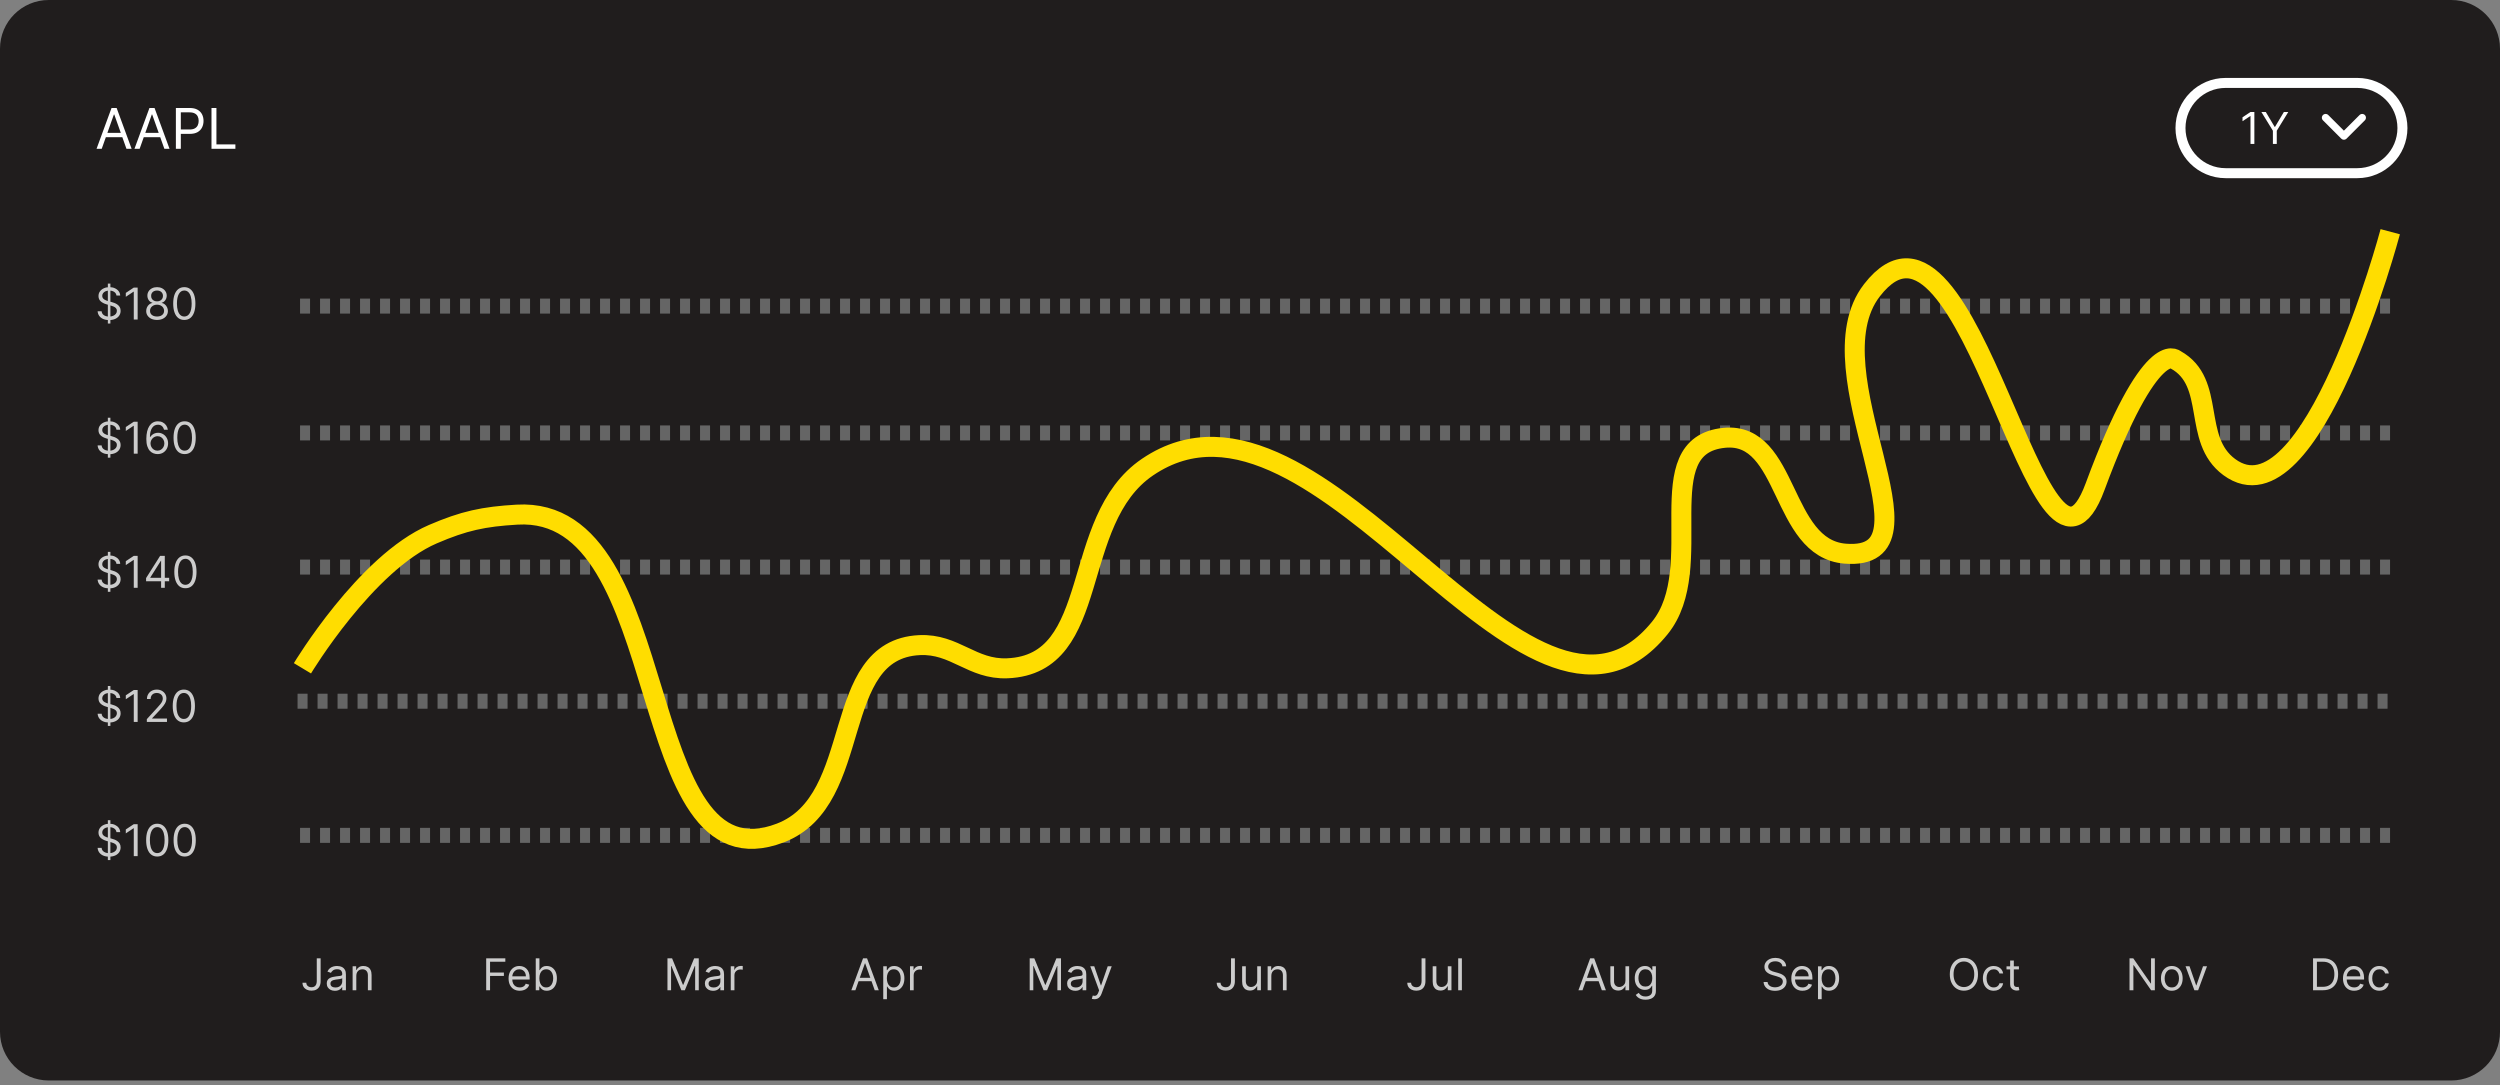 <svg width="500" height="217" viewBox="0 0 500 217" fill="none" xmlns="http://www.w3.org/2000/svg">
<rect x="0" y="0" width="500" height="217" fill="#808080" stroke="none"/>
<g clip-path="url(#clip0_2_653)">
<path d="M490.244 0H9.756C4.368 0 0 4.368 0 9.756V206.341C0 211.73 4.368 216.098 9.756 216.098H490.244C495.632 216.098 500 211.73 500 206.341V9.756C500 4.368 495.632 0 490.244 0Z" fill="#201D1D"/>
<path d="M20.347 29.756H19.311L22.307 21.596H23.327L26.323 29.756H25.288L22.849 22.887H22.785L20.347 29.756ZM20.73 26.569H24.905V27.445H20.73V26.569ZM27.929 29.756H26.893L29.889 21.596H30.909L33.905 29.756H32.87L30.431 22.887H30.367L27.929 29.756ZM28.312 26.569H32.487V27.445H28.312V26.569ZM35.176 29.756V21.596H37.933C38.574 21.596 39.097 21.712 39.503 21.943C39.912 22.172 40.215 22.481 40.412 22.871C40.608 23.262 40.706 23.698 40.706 24.178C40.706 24.659 40.608 25.096 40.412 25.489C40.218 25.882 39.918 26.196 39.511 26.429C39.105 26.66 38.584 26.776 37.949 26.776H35.973V25.899H37.917C38.356 25.899 38.708 25.824 38.973 25.672C39.239 25.521 39.431 25.316 39.551 25.059C39.673 24.798 39.734 24.505 39.734 24.178C39.734 23.852 39.673 23.559 39.551 23.302C39.431 23.044 39.238 22.842 38.969 22.696C38.701 22.547 38.345 22.473 37.902 22.473H36.164V29.756H35.176ZM42.298 29.756V21.596H43.286V28.88H47.079V29.756H42.298Z" fill="white"/>
<path d="M471.464 16.585H445.122C440.138 16.585 436.098 20.626 436.098 25.61C436.098 30.594 440.138 34.634 445.122 34.634H471.464C476.448 34.634 480.488 30.594 480.488 25.61C480.488 20.626 476.448 16.585 471.464 16.585Z" stroke="white" stroke-width="2"/>
<path d="M450.872 22.395V28.781H450.099V23.206H450.062L448.502 24.241V23.455L450.099 22.395H450.872ZM452.272 22.395H453.158L454.929 25.376H455.004L456.775 22.395H457.66L455.353 26.149V28.781H454.58V26.149L452.272 22.395Z" fill="white"/>
<path d="M472.439 23.537L468.781 27.195L465.122 23.537" stroke="white" stroke-width="1.5" stroke-linecap="round" stroke-linejoin="round"/>
<path d="M21.569 64.701V56.718H22.08V64.701H21.569ZM23.29 59.113C23.252 58.797 23.101 58.552 22.835 58.377C22.569 58.202 22.242 58.115 21.855 58.115C21.573 58.115 21.325 58.161 21.113 58.253C20.904 58.344 20.739 58.47 20.621 58.63C20.504 58.79 20.446 58.972 20.446 59.176C20.446 59.346 20.487 59.493 20.568 59.615C20.651 59.736 20.757 59.837 20.886 59.917C21.015 59.997 21.15 60.062 21.291 60.114C21.433 60.164 21.562 60.204 21.681 60.236L22.329 60.41C22.496 60.454 22.681 60.514 22.884 60.591C23.09 60.668 23.287 60.773 23.474 60.906C23.663 61.037 23.819 61.205 23.942 61.411C24.064 61.617 24.125 61.869 24.125 62.169C24.125 62.514 24.035 62.826 23.854 63.104C23.675 63.383 23.413 63.604 23.069 63.768C22.726 63.933 22.309 64.015 21.818 64.015C21.361 64.015 20.965 63.941 20.63 63.793C20.297 63.646 20.036 63.44 19.844 63.176C19.655 62.912 19.548 62.605 19.523 62.256H20.321C20.342 62.497 20.423 62.697 20.565 62.855C20.708 63.011 20.889 63.127 21.107 63.204C21.328 63.279 21.564 63.316 21.818 63.316C22.113 63.316 22.378 63.268 22.613 63.173C22.848 63.075 23.034 62.94 23.171 62.767C23.309 62.593 23.377 62.389 23.377 62.156C23.377 61.944 23.318 61.772 23.199 61.639C23.081 61.506 22.925 61.398 22.732 61.315C22.538 61.231 22.329 61.158 22.105 61.096L21.319 60.872C20.82 60.728 20.425 60.523 20.134 60.258C19.843 59.991 19.698 59.643 19.698 59.213C19.698 58.855 19.794 58.543 19.988 58.278C20.183 58.009 20.445 57.801 20.773 57.654C21.104 57.504 21.473 57.429 21.881 57.429C22.292 57.429 22.658 57.503 22.978 57.651C23.298 57.796 23.552 57.996 23.739 58.249C23.928 58.503 24.028 58.791 24.038 59.113H23.29ZM27.53 57.517V63.902H26.756V58.327H26.719L25.16 59.362V58.577L26.756 57.517H27.53ZM31.412 63.99C30.983 63.99 30.605 63.914 30.277 63.762C29.95 63.608 29.696 63.397 29.513 63.129C29.33 62.859 29.239 62.551 29.241 62.206C29.239 61.936 29.292 61.686 29.401 61.458C29.509 61.227 29.656 61.035 29.843 60.881C30.032 60.725 30.243 60.626 30.476 60.585V60.547C30.171 60.468 29.927 60.297 29.747 60.033C29.566 59.767 29.476 59.464 29.478 59.125C29.476 58.801 29.558 58.511 29.725 58.256C29.891 58 30.12 57.798 30.411 57.651C30.704 57.503 31.038 57.429 31.412 57.429C31.782 57.429 32.112 57.503 32.403 57.651C32.694 57.798 32.923 58 33.089 58.256C33.258 58.511 33.343 58.801 33.345 59.125C33.343 59.464 33.25 59.767 33.067 60.033C32.886 60.297 32.646 60.468 32.347 60.547V60.585C32.578 60.626 32.786 60.725 32.971 60.881C33.156 61.035 33.303 61.227 33.413 61.458C33.524 61.686 33.58 61.936 33.582 62.206C33.58 62.551 33.486 62.859 33.301 63.129C33.118 63.397 32.864 63.608 32.537 63.762C32.213 63.914 31.838 63.99 31.412 63.99ZM31.412 63.304C31.701 63.304 31.95 63.257 32.16 63.163C32.37 63.07 32.532 62.938 32.646 62.767C32.761 62.597 32.819 62.398 32.821 62.169C32.819 61.928 32.757 61.715 32.634 61.53C32.511 61.344 32.344 61.199 32.132 61.093C31.922 60.987 31.682 60.934 31.412 60.934C31.139 60.934 30.896 60.987 30.682 61.093C30.47 61.199 30.303 61.344 30.18 61.53C30.059 61.715 30 61.928 30.002 62.169C30 62.398 30.055 62.597 30.168 62.767C30.282 62.938 30.445 63.07 30.657 63.163C30.869 63.257 31.121 63.304 31.412 63.304ZM31.412 60.273C31.64 60.273 31.843 60.227 32.02 60.136C32.198 60.044 32.339 59.917 32.441 59.752C32.542 59.588 32.594 59.396 32.596 59.176C32.594 58.959 32.544 58.771 32.444 58.611C32.344 58.449 32.206 58.324 32.029 58.237C31.852 58.147 31.646 58.103 31.412 58.103C31.173 58.103 30.964 58.147 30.785 58.237C30.606 58.324 30.468 58.449 30.37 58.611C30.273 58.771 30.225 58.959 30.227 59.176C30.225 59.396 30.273 59.588 30.373 59.752C30.475 59.917 30.616 60.044 30.794 60.136C30.973 60.227 31.179 60.273 31.412 60.273ZM36.86 63.99C36.39 63.99 35.99 63.862 35.659 63.606C35.329 63.348 35.076 62.975 34.901 62.487C34.727 61.996 34.64 61.404 34.64 60.71C34.64 60.02 34.727 59.43 34.901 58.941C35.078 58.451 35.332 58.077 35.662 57.819C35.995 57.559 36.394 57.429 36.86 57.429C37.325 57.429 37.723 57.559 38.054 57.819C38.386 58.077 38.64 58.451 38.815 58.941C38.991 59.43 39.08 60.02 39.08 60.71C39.08 61.404 38.992 61.996 38.818 62.487C38.643 62.975 38.391 63.348 38.06 63.606C37.73 63.862 37.33 63.99 36.86 63.99ZM36.86 63.304C37.325 63.304 37.687 63.079 37.945 62.63C38.203 62.181 38.331 61.541 38.331 60.71C38.331 60.157 38.272 59.686 38.154 59.297C38.037 58.908 37.869 58.612 37.649 58.408C37.43 58.205 37.167 58.103 36.86 58.103C36.398 58.103 36.038 58.33 35.778 58.786C35.518 59.239 35.388 59.88 35.388 60.71C35.388 61.262 35.446 61.732 35.563 62.119C35.679 62.505 35.846 62.8 36.065 63.001C36.285 63.203 36.55 63.304 36.86 63.304Z" fill="#CCCCCC"/>
<path d="M21.569 91.53V83.548H22.08V91.53H21.569ZM23.29 85.942C23.252 85.626 23.101 85.381 22.835 85.206C22.569 85.032 22.242 84.944 21.855 84.944C21.573 84.944 21.325 84.99 21.113 85.082C20.904 85.173 20.739 85.299 20.621 85.459C20.504 85.619 20.446 85.801 20.446 86.005C20.446 86.175 20.487 86.322 20.568 86.444C20.651 86.565 20.757 86.666 20.886 86.747C21.015 86.826 21.15 86.891 21.291 86.944C21.433 86.993 21.562 87.034 21.681 87.065L22.329 87.24C22.496 87.283 22.681 87.344 22.884 87.421C23.09 87.497 23.287 87.603 23.474 87.735C23.663 87.866 23.819 88.035 23.942 88.24C24.064 88.446 24.125 88.699 24.125 88.998C24.125 89.343 24.035 89.655 23.854 89.934C23.675 90.212 23.413 90.433 23.069 90.598C22.726 90.762 22.309 90.844 21.818 90.844C21.361 90.844 20.965 90.77 20.63 90.623C20.297 90.475 20.036 90.269 19.844 90.005C19.655 89.741 19.548 89.435 19.523 89.085H20.321C20.342 89.326 20.423 89.526 20.565 89.684C20.708 89.84 20.889 89.957 21.107 90.033C21.328 90.108 21.564 90.145 21.818 90.145C22.113 90.145 22.378 90.098 22.613 90.002C22.848 89.904 23.034 89.769 23.171 89.597C23.309 89.422 23.377 89.219 23.377 88.985C23.377 88.774 23.318 88.601 23.199 88.468C23.081 88.335 22.925 88.227 22.732 88.144C22.538 88.061 22.329 87.988 22.105 87.925L21.319 87.701C20.82 87.558 20.425 87.353 20.134 87.087C19.843 86.82 19.698 86.472 19.698 86.042C19.698 85.684 19.794 85.373 19.988 85.107C20.183 84.839 20.445 84.631 20.773 84.483C21.104 84.334 21.473 84.259 21.881 84.259C22.292 84.259 22.658 84.332 22.978 84.48C23.298 84.625 23.552 84.825 23.739 85.079C23.928 85.332 24.028 85.62 24.038 85.942H23.29ZM27.53 84.346V90.732H26.756V85.157H26.719L25.16 86.192V85.406L26.756 84.346H27.53ZM31.486 90.819C31.225 90.815 30.963 90.765 30.701 90.669C30.439 90.574 30.2 90.413 29.983 90.186C29.767 89.958 29.594 89.649 29.463 89.26C29.332 88.869 29.266 88.379 29.266 87.788C29.266 87.223 29.319 86.722 29.425 86.285C29.531 85.847 29.685 85.478 29.887 85.179C30.088 84.877 30.332 84.648 30.616 84.493C30.903 84.337 31.227 84.259 31.586 84.259C31.944 84.259 32.262 84.33 32.54 84.474C32.821 84.615 33.05 84.813 33.226 85.066C33.403 85.32 33.517 85.612 33.569 85.942H32.809C32.738 85.656 32.601 85.418 32.397 85.228C32.193 85.039 31.923 84.944 31.586 84.944C31.091 84.944 30.702 85.16 30.417 85.59C30.134 86.02 29.992 86.624 29.99 87.401H30.04C30.156 87.225 30.294 87.074 30.454 86.949C30.616 86.823 30.795 86.725 30.991 86.657C31.186 86.588 31.393 86.554 31.611 86.554C31.977 86.554 32.312 86.645 32.615 86.828C32.919 87.009 33.162 87.259 33.345 87.58C33.528 87.898 33.619 88.263 33.619 88.674C33.619 89.069 33.531 89.43 33.354 89.759C33.178 90.085 32.929 90.345 32.609 90.539C32.291 90.73 31.917 90.823 31.486 90.819ZM31.486 90.133C31.748 90.133 31.983 90.067 32.191 89.937C32.401 89.806 32.566 89.63 32.687 89.41C32.81 89.189 32.871 88.944 32.871 88.674C32.871 88.41 32.812 88.17 32.693 87.954C32.577 87.735 32.416 87.561 32.21 87.433C32.006 87.304 31.773 87.24 31.511 87.24C31.314 87.24 31.13 87.279 30.959 87.358C30.789 87.435 30.639 87.541 30.511 87.676C30.384 87.811 30.284 87.966 30.211 88.141C30.138 88.313 30.102 88.495 30.102 88.686C30.102 88.94 30.161 89.177 30.28 89.397C30.4 89.618 30.565 89.795 30.772 89.93C30.982 90.065 31.22 90.133 31.486 90.133ZM36.928 90.819C36.459 90.819 36.058 90.691 35.728 90.436C35.397 90.178 35.145 89.804 34.97 89.316C34.795 88.825 34.708 88.233 34.708 87.539C34.708 86.849 34.795 86.26 34.97 85.771C35.147 85.281 35.4 84.906 35.731 84.648C36.063 84.388 36.463 84.259 36.928 84.259C37.394 84.259 37.792 84.388 38.123 84.648C38.455 84.906 38.709 85.281 38.883 85.771C39.06 86.26 39.148 86.849 39.148 87.539C39.148 88.233 39.061 88.825 38.886 89.316C38.712 89.804 38.459 90.178 38.129 90.436C37.798 90.691 37.398 90.819 36.928 90.819ZM36.928 90.133C37.394 90.133 37.756 89.908 38.013 89.46C38.271 89.011 38.4 88.37 38.4 87.539C38.4 86.986 38.341 86.515 38.222 86.126C38.106 85.738 37.938 85.442 37.717 85.238C37.499 85.034 37.236 84.932 36.928 84.932C36.467 84.932 36.106 85.16 35.846 85.615C35.587 86.068 35.457 86.709 35.457 87.539C35.457 88.092 35.515 88.561 35.631 88.948C35.748 89.335 35.915 89.629 36.133 89.831C36.353 90.032 36.619 90.133 36.928 90.133Z" fill="#CCCCCC"/>
<path d="M21.569 118.359V110.377H22.08V118.359H21.569ZM23.29 112.772C23.252 112.455 23.101 112.21 22.835 112.035C22.569 111.861 22.242 111.774 21.855 111.774C21.573 111.774 21.325 111.819 21.113 111.911C20.904 112.002 20.739 112.128 20.621 112.288C20.504 112.448 20.446 112.63 20.446 112.834C20.446 113.004 20.487 113.151 20.568 113.274C20.651 113.394 20.757 113.495 20.886 113.576C21.015 113.655 21.15 113.72 21.291 113.773C21.433 113.822 21.562 113.863 21.681 113.894L22.329 114.069C22.496 114.112 22.681 114.173 22.884 114.25C23.09 114.326 23.287 114.432 23.474 114.564C23.663 114.695 23.819 114.864 23.942 115.07C24.064 115.275 24.125 115.528 24.125 115.827C24.125 116.172 24.035 116.484 23.854 116.763C23.675 117.041 23.413 117.262 23.069 117.427C22.726 117.591 22.309 117.673 21.818 117.673C21.361 117.673 20.965 117.599 20.63 117.452C20.297 117.304 20.036 117.098 19.844 116.835C19.655 116.57 19.548 116.264 19.523 115.915H20.321C20.342 116.155 20.423 116.355 20.565 116.513C20.708 116.669 20.889 116.786 21.107 116.862C21.328 116.937 21.564 116.975 21.818 116.975C22.113 116.975 22.378 116.927 22.613 116.831C22.848 116.734 23.034 116.598 23.171 116.426C23.309 116.251 23.377 116.048 23.377 115.815C23.377 115.603 23.318 115.43 23.199 115.297C23.081 115.164 22.925 115.056 22.732 114.973C22.538 114.89 22.329 114.817 22.105 114.755L21.319 114.53C20.82 114.387 20.425 114.182 20.134 113.916C19.843 113.65 19.698 113.301 19.698 112.871C19.698 112.514 19.794 112.202 19.988 111.936C20.183 111.668 20.445 111.46 20.773 111.312C21.104 111.163 21.473 111.088 21.881 111.088C22.292 111.088 22.658 111.161 22.978 111.309C23.298 111.455 23.552 111.654 23.739 111.908C23.928 112.161 24.028 112.449 24.038 112.772H23.29ZM27.53 111.175V117.561H26.756V111.986H26.719L25.16 113.021V112.235L26.756 111.175H27.53ZM29.216 116.251V115.615L32.023 111.175H32.484V112.16H32.172L30.052 115.515V115.565H33.831V116.251H29.216ZM32.222 117.561V116.058V115.762V111.175H32.958V117.561H32.222ZM37.083 117.648C36.613 117.648 36.213 117.52 35.882 117.265C35.552 117.007 35.299 116.634 35.124 116.145C34.95 115.655 34.863 115.062 34.863 114.368C34.863 113.678 34.95 113.089 35.124 112.6C35.301 112.11 35.555 111.735 35.885 111.477C36.218 111.217 36.617 111.088 37.083 111.088C37.548 111.088 37.946 111.217 38.277 111.477C38.609 111.735 38.863 112.11 39.038 112.6C39.214 113.089 39.303 113.678 39.303 114.368C39.303 115.062 39.215 115.655 39.041 116.145C38.866 116.634 38.614 117.007 38.283 117.265C37.953 117.52 37.552 117.648 37.083 117.648ZM37.083 116.962C37.548 116.962 37.91 116.737 38.168 116.289C38.425 115.84 38.554 115.199 38.554 114.368C38.554 113.815 38.495 113.344 38.377 112.955C38.26 112.567 38.092 112.271 37.871 112.067C37.653 111.863 37.39 111.761 37.083 111.761C36.621 111.761 36.261 111.989 36.001 112.444C35.741 112.897 35.611 113.538 35.611 114.368C35.611 114.921 35.669 115.391 35.785 115.777C35.902 116.164 36.069 116.458 36.288 116.66C36.508 116.861 36.773 116.962 37.083 116.962Z" fill="#CCCCCC"/>
<path d="M21.569 145.188V137.206H22.08V145.188H21.569ZM23.29 139.601C23.252 139.285 23.101 139.039 22.835 138.865C22.569 138.69 22.242 138.603 21.855 138.603C21.573 138.603 21.325 138.649 21.113 138.74C20.904 138.832 20.739 138.958 20.621 139.118C20.504 139.278 20.446 139.459 20.446 139.663C20.446 139.834 20.487 139.98 20.568 140.103C20.651 140.223 20.757 140.324 20.886 140.405C21.015 140.484 21.15 140.55 21.291 140.602C21.433 140.652 21.562 140.692 21.681 140.723L22.329 140.898C22.496 140.941 22.681 141.002 22.884 141.079C23.09 141.156 23.287 141.261 23.474 141.394C23.663 141.525 23.819 141.693 23.942 141.899C24.064 142.105 24.125 142.357 24.125 142.657C24.125 143.001 24.035 143.314 23.854 143.592C23.675 143.871 23.413 144.092 23.069 144.256C22.726 144.42 22.309 144.502 21.818 144.502C21.361 144.502 20.965 144.429 20.63 144.281C20.297 144.134 20.036 143.928 19.844 143.664C19.655 143.399 19.548 143.093 19.523 142.744H20.321C20.342 142.985 20.423 143.184 20.565 143.342C20.708 143.498 20.889 143.615 21.107 143.692C21.328 143.767 21.564 143.804 21.818 143.804C22.113 143.804 22.378 143.756 22.613 143.66C22.848 143.563 23.034 143.428 23.171 143.255C23.309 143.08 23.377 142.877 23.377 142.644C23.377 142.432 23.318 142.259 23.199 142.126C23.081 141.994 22.925 141.885 22.732 141.802C22.538 141.719 22.329 141.646 22.105 141.584L21.319 141.359C20.82 141.216 20.425 141.011 20.134 140.745C19.843 140.479 19.698 140.131 19.698 139.7C19.698 139.343 19.794 139.031 19.988 138.765C20.183 138.497 20.445 138.289 20.773 138.141C21.104 137.992 21.473 137.917 21.881 137.917C22.292 137.917 22.658 137.991 22.978 138.138C23.298 138.284 23.552 138.483 23.739 138.737C23.928 138.991 24.028 139.278 24.038 139.601H23.29ZM27.53 138.004V144.39H26.756V138.815H26.719L25.16 139.85V139.064L26.756 138.004H27.53ZM29.366 144.39V143.829L31.474 141.521C31.721 141.251 31.925 141.017 32.085 140.817C32.245 140.615 32.364 140.426 32.441 140.249C32.52 140.071 32.559 139.883 32.559 139.688C32.559 139.464 32.505 139.269 32.397 139.105C32.291 138.941 32.145 138.814 31.96 138.725C31.775 138.635 31.567 138.591 31.337 138.591C31.091 138.591 30.877 138.641 30.695 138.743C30.514 138.843 30.373 138.983 30.273 139.164C30.176 139.345 30.127 139.557 30.127 139.8H29.391C29.391 139.426 29.477 139.098 29.65 138.815C29.823 138.532 30.057 138.312 30.355 138.154C30.654 137.996 30.99 137.917 31.362 137.917C31.736 137.917 32.068 137.996 32.356 138.154C32.645 138.312 32.872 138.525 33.036 138.793C33.2 139.061 33.282 139.36 33.282 139.688C33.282 139.923 33.24 140.153 33.155 140.377C33.072 140.599 32.926 140.848 32.718 141.122C32.512 141.395 32.227 141.727 31.861 142.12L30.426 143.654V143.704H33.395V144.39H29.366ZM36.765 144.478C36.296 144.478 35.895 144.35 35.565 144.094C35.234 143.836 34.982 143.463 34.807 142.975C34.633 142.484 34.545 141.892 34.545 141.198C34.545 140.507 34.633 139.918 34.807 139.429C34.984 138.939 35.237 138.565 35.568 138.307C35.901 138.047 36.3 137.917 36.765 137.917C37.231 137.917 37.629 138.047 37.96 138.307C38.292 138.565 38.546 138.939 38.72 139.429C38.897 139.918 38.985 140.507 38.985 141.198C38.985 141.892 38.898 142.484 38.724 142.975C38.549 143.463 38.296 143.836 37.966 144.094C37.635 144.35 37.235 144.478 36.765 144.478ZM36.765 143.792C37.231 143.792 37.593 143.567 37.85 143.118C38.108 142.669 38.237 142.029 38.237 141.198C38.237 140.644 38.178 140.174 38.059 139.785C37.943 139.396 37.775 139.1 37.554 138.896C37.336 138.693 37.073 138.591 36.765 138.591C36.304 138.591 35.943 138.818 35.683 139.274C35.423 139.727 35.294 140.368 35.294 141.198C35.294 141.75 35.352 142.22 35.468 142.607C35.585 142.993 35.752 143.287 35.97 143.489C36.191 143.691 36.456 143.792 36.765 143.792Z" fill="#CCCCCC"/>
<path d="M21.569 172.018V164.036H22.08V172.018H21.569ZM23.29 166.43C23.252 166.114 23.101 165.869 22.835 165.694C22.569 165.52 22.242 165.432 21.855 165.432C21.573 165.432 21.325 165.478 21.113 165.57C20.904 165.661 20.739 165.787 20.621 165.947C20.504 166.107 20.446 166.289 20.446 166.493C20.446 166.663 20.487 166.81 20.568 166.932C20.651 167.053 20.757 167.154 20.886 167.235C21.015 167.314 21.15 167.379 21.291 167.431C21.433 167.481 21.562 167.521 21.681 167.553L22.329 167.727C22.496 167.771 22.681 167.831 22.884 167.908C23.09 167.985 23.287 168.09 23.474 168.223C23.663 168.354 23.819 168.522 23.942 168.728C24.064 168.934 24.125 169.186 24.125 169.486C24.125 169.831 24.035 170.143 23.854 170.422C23.675 170.7 23.413 170.921 23.069 171.085C22.726 171.25 22.309 171.332 21.818 171.332C21.361 171.332 20.965 171.258 20.63 171.11C20.297 170.963 20.036 170.757 19.844 170.493C19.655 170.229 19.548 169.922 19.523 169.573H20.321C20.342 169.814 20.423 170.014 20.565 170.172C20.708 170.328 20.889 170.444 21.107 170.521C21.328 170.596 21.564 170.633 21.818 170.633C22.113 170.633 22.378 170.585 22.613 170.49C22.848 170.392 23.034 170.257 23.171 170.084C23.309 169.91 23.377 169.706 23.377 169.473C23.377 169.261 23.318 169.089 23.199 168.956C23.081 168.823 22.925 168.715 22.732 168.632C22.538 168.548 22.329 168.476 22.105 168.413L21.319 168.189C20.82 168.045 20.425 167.841 20.134 167.575C19.843 167.308 19.698 166.96 19.698 166.53C19.698 166.172 19.794 165.861 19.988 165.595C20.183 165.326 20.445 165.119 20.773 164.971C21.104 164.821 21.473 164.746 21.881 164.746C22.292 164.746 22.658 164.82 22.978 164.968C23.298 165.113 23.552 165.313 23.739 165.566C23.928 165.82 24.028 166.108 24.038 166.43H23.29ZM27.53 164.834V171.22H26.756V165.644H26.719L25.16 166.68V165.894L26.756 164.834H27.53ZM31.449 171.307C30.979 171.307 30.579 171.179 30.249 170.923C29.918 170.665 29.666 170.292 29.491 169.804C29.316 169.313 29.229 168.721 29.229 168.027C29.229 167.337 29.316 166.747 29.491 166.259C29.668 165.768 29.921 165.394 30.252 165.136C30.584 164.876 30.983 164.746 31.449 164.746C31.915 164.746 32.313 164.876 32.643 165.136C32.976 165.394 33.23 165.768 33.404 166.259C33.581 166.747 33.669 167.337 33.669 168.027C33.669 168.721 33.582 169.313 33.407 169.804C33.233 170.292 32.98 170.665 32.65 170.923C32.319 171.179 31.919 171.307 31.449 171.307ZM31.449 170.621C31.915 170.621 32.276 170.396 32.534 169.947C32.792 169.499 32.921 168.858 32.921 168.027C32.921 167.474 32.861 167.003 32.743 166.614C32.627 166.225 32.458 165.929 32.238 165.725C32.02 165.522 31.757 165.42 31.449 165.42C30.988 165.42 30.627 165.647 30.367 166.103C30.107 166.556 29.977 167.197 29.977 168.027C29.977 168.58 30.035 169.049 30.152 169.436C30.268 169.822 30.436 170.117 30.654 170.319C30.874 170.52 31.139 170.621 31.449 170.621ZM36.937 171.307C36.467 171.307 36.067 171.179 35.736 170.923C35.406 170.665 35.153 170.292 34.979 169.804C34.804 169.313 34.717 168.721 34.717 168.027C34.717 167.337 34.804 166.747 34.979 166.259C35.155 165.768 35.409 165.394 35.739 165.136C36.072 164.876 36.471 164.746 36.937 164.746C37.403 164.746 37.801 164.876 38.131 165.136C38.464 165.394 38.717 165.768 38.892 166.259C39.069 166.747 39.157 167.337 39.157 168.027C39.157 168.721 39.07 169.313 38.895 169.804C38.72 170.292 38.468 170.665 38.137 170.923C37.807 171.179 37.407 171.307 36.937 171.307ZM36.937 170.621C37.403 170.621 37.764 170.396 38.022 169.947C38.28 169.499 38.409 168.858 38.409 168.027C38.409 167.474 38.349 167.003 38.231 166.614C38.114 166.225 37.946 165.929 37.726 165.725C37.507 165.522 37.245 165.42 36.937 165.42C36.475 165.42 36.115 165.647 35.855 166.103C35.595 166.556 35.465 167.197 35.465 168.027C35.465 168.58 35.523 169.049 35.64 169.436C35.756 169.822 35.923 170.117 36.142 170.319C36.362 170.52 36.627 170.621 36.937 170.621Z" fill="#CCCCCC"/>
<path d="M63.353 191.663H64.126V196.228C64.126 196.635 64.052 196.981 63.902 197.266C63.752 197.551 63.541 197.767 63.269 197.915C62.997 198.062 62.676 198.136 62.305 198.136C61.956 198.136 61.645 198.073 61.373 197.946C61.101 197.817 60.887 197.634 60.731 197.397C60.575 197.16 60.497 196.878 60.497 196.552H61.258C61.258 196.733 61.302 196.891 61.392 197.026C61.483 197.159 61.608 197.263 61.766 197.338C61.924 197.413 62.104 197.45 62.305 197.45C62.528 197.45 62.717 197.403 62.873 197.31C63.029 197.216 63.147 197.079 63.228 196.898C63.312 196.715 63.353 196.492 63.353 196.228V191.663ZM66.986 198.161C66.682 198.161 66.407 198.104 66.159 197.99C65.912 197.873 65.716 197.706 65.57 197.487C65.424 197.267 65.352 197.001 65.352 196.689C65.352 196.415 65.406 196.193 65.514 196.022C65.622 195.849 65.766 195.714 65.947 195.617C66.128 195.519 66.328 195.446 66.546 195.398C66.766 195.348 66.988 195.309 67.21 195.28C67.501 195.242 67.737 195.215 67.918 195.196C68.101 195.175 68.234 195.14 68.317 195.093C68.402 195.045 68.445 194.962 68.445 194.843V194.818C68.445 194.511 68.361 194.272 68.192 194.101C68.026 193.931 67.774 193.846 67.435 193.846C67.083 193.846 66.808 193.922 66.608 194.076C66.409 194.23 66.268 194.395 66.187 194.569L65.489 194.319C65.614 194.029 65.78 193.802 65.988 193.64C66.198 193.476 66.426 193.361 66.674 193.297C66.923 193.23 67.169 193.197 67.41 193.197C67.563 193.197 67.74 193.216 67.94 193.253C68.141 193.288 68.336 193.362 68.523 193.475C68.712 193.587 68.869 193.756 68.994 193.983C69.118 194.209 69.181 194.513 69.181 194.893V198.049H68.445V197.4H68.407C68.358 197.504 68.275 197.616 68.158 197.734C68.041 197.852 67.887 197.953 67.694 198.036C67.5 198.119 67.264 198.161 66.986 198.161ZM67.098 197.5C67.389 197.5 67.634 197.443 67.834 197.328C68.036 197.214 68.187 197.067 68.289 196.886C68.393 196.705 68.445 196.515 68.445 196.315V195.641C68.414 195.679 68.345 195.713 68.239 195.744C68.135 195.774 68.015 195.799 67.878 195.822C67.742 195.843 67.61 195.862 67.481 195.878C67.355 195.893 67.252 195.906 67.173 195.916C66.981 195.941 66.803 195.981 66.637 196.037C66.472 196.092 66.339 196.174 66.238 196.284C66.138 196.392 66.088 196.539 66.088 196.727C66.088 196.982 66.182 197.176 66.371 197.307C66.562 197.436 66.805 197.5 67.098 197.5ZM71.26 195.168V198.049H70.524V193.259H71.235V194.008H71.297C71.409 193.764 71.58 193.569 71.809 193.421C72.037 193.272 72.332 193.197 72.694 193.197C73.019 193.197 73.302 193.263 73.545 193.397C73.789 193.528 73.978 193.727 74.113 193.995C74.248 194.261 74.316 194.598 74.316 195.005V198.049H73.579V195.056C73.579 194.679 73.482 194.386 73.286 194.176C73.091 193.964 72.823 193.858 72.482 193.858C72.247 193.858 72.037 193.909 71.852 194.011C71.669 194.113 71.525 194.261 71.419 194.456C71.313 194.652 71.26 194.889 71.26 195.168Z" fill="#CCCCCC"/>
<path d="M97.237 198.049V191.663H101.066V192.349H98.01V194.507H100.779V195.193H98.01V198.049H97.237ZM103.947 198.149C103.485 198.149 103.087 198.047 102.753 197.843C102.42 197.637 102.163 197.35 101.982 196.982C101.803 196.612 101.714 196.182 101.714 195.692C101.714 195.201 101.803 194.769 101.982 194.395C102.163 194.018 102.415 193.725 102.737 193.515C103.061 193.303 103.439 193.197 103.872 193.197C104.121 193.197 104.368 193.238 104.611 193.322C104.854 193.405 105.076 193.54 105.275 193.727C105.475 193.912 105.634 194.157 105.752 194.463C105.871 194.769 105.93 195.145 105.93 195.592V195.903H102.238V195.267H105.181C105.181 194.997 105.127 194.756 105.019 194.544C104.913 194.332 104.761 194.165 104.564 194.042C104.369 193.919 104.138 193.858 103.872 193.858C103.579 193.858 103.325 193.931 103.111 194.076C102.899 194.22 102.736 194.407 102.621 194.637C102.507 194.868 102.45 195.116 102.45 195.379V195.804C102.45 196.165 102.513 196.472 102.637 196.723C102.764 196.973 102.939 197.163 103.164 197.294C103.389 197.423 103.65 197.487 103.947 197.487C104.14 197.487 104.315 197.46 104.471 197.406C104.629 197.35 104.765 197.267 104.879 197.157C104.994 197.045 105.082 196.905 105.144 196.739L105.855 196.938C105.78 197.18 105.655 197.392 105.478 197.575C105.301 197.756 105.083 197.897 104.823 197.999C104.563 198.098 104.271 198.149 103.947 198.149ZM107.149 198.049V191.663H107.885V194.02H107.947C108.001 193.937 108.076 193.831 108.172 193.702C108.269 193.571 108.409 193.455 108.59 193.353C108.773 193.249 109.02 193.197 109.332 193.197C109.735 193.197 110.09 193.298 110.398 193.499C110.706 193.701 110.946 193.987 111.119 194.357C111.291 194.727 111.377 195.163 111.377 195.666C111.377 196.174 111.291 196.614 111.119 196.985C110.946 197.356 110.707 197.642 110.401 197.846C110.096 198.048 109.743 198.149 109.344 198.149C109.037 198.149 108.79 198.097 108.605 197.996C108.42 197.892 108.278 197.774 108.178 197.643C108.078 197.51 108.001 197.4 107.947 197.313H107.86V198.049H107.149ZM107.872 195.654C107.872 196.016 107.925 196.335 108.031 196.611C108.138 196.886 108.292 197.101 108.496 197.257C108.7 197.411 108.949 197.487 109.244 197.487C109.552 197.487 109.809 197.406 110.015 197.244C110.222 197.08 110.379 196.859 110.482 196.583C110.588 196.305 110.641 195.995 110.641 195.654C110.641 195.317 110.589 195.014 110.485 194.743C110.383 194.471 110.229 194.256 110.021 194.098C109.815 193.938 109.556 193.858 109.244 193.858C108.945 193.858 108.694 193.934 108.49 194.086C108.286 194.236 108.132 194.445 108.028 194.716C107.924 194.984 107.872 195.297 107.872 195.654Z" fill="#CCCCCC"/>
<path d="M133.492 191.663H134.415L136.585 196.964H136.66L138.83 191.663H139.753V198.049H139.03V193.197H138.967L136.972 198.049H136.273L134.278 193.197H134.215V198.049H133.492V191.663ZM142.613 198.161C142.31 198.161 142.034 198.104 141.787 197.99C141.54 197.873 141.343 197.706 141.198 197.487C141.052 197.267 140.979 197.001 140.979 196.689C140.979 196.415 141.033 196.193 141.141 196.022C141.249 195.849 141.394 195.714 141.575 195.617C141.756 195.519 141.955 195.446 142.174 195.398C142.394 195.348 142.615 195.309 142.838 195.28C143.129 195.242 143.364 195.215 143.545 195.196C143.728 195.175 143.861 195.14 143.944 195.093C144.03 195.045 144.072 194.962 144.072 194.843V194.818C144.072 194.511 143.988 194.272 143.82 194.101C143.654 193.931 143.401 193.846 143.062 193.846C142.711 193.846 142.435 193.922 142.236 194.076C142.036 194.23 141.896 194.395 141.815 194.569L141.117 194.319C141.241 194.029 141.407 193.802 141.615 193.64C141.825 193.476 142.054 193.361 142.301 193.297C142.551 193.23 142.796 193.197 143.037 193.197C143.191 193.197 143.368 193.216 143.567 193.253C143.769 193.288 143.963 193.362 144.15 193.475C144.34 193.587 144.497 193.756 144.621 193.983C144.746 194.209 144.808 194.513 144.808 194.893V198.049H144.072V197.4H144.035C143.985 197.504 143.902 197.616 143.785 197.734C143.669 197.852 143.514 197.953 143.321 198.036C143.127 198.119 142.892 198.161 142.613 198.161ZM142.725 197.5C143.017 197.5 143.261 197.443 143.461 197.328C143.663 197.214 143.815 197.067 143.917 196.886C144.02 196.705 144.072 196.515 144.072 196.315V195.641C144.041 195.679 143.973 195.713 143.866 195.744C143.762 195.774 143.642 195.799 143.505 195.822C143.37 195.843 143.238 195.862 143.109 195.878C142.982 195.893 142.879 195.906 142.8 195.916C142.609 195.941 142.43 195.981 142.264 196.037C142.1 196.092 141.967 196.174 141.865 196.284C141.765 196.392 141.715 196.539 141.715 196.727C141.715 196.982 141.81 197.176 141.999 197.307C142.19 197.436 142.432 197.5 142.725 197.5ZM146.151 198.049V193.259H146.862V193.983H146.912C147 193.746 147.158 193.554 147.386 193.406C147.615 193.258 147.873 193.184 148.16 193.184C148.213 193.184 148.281 193.186 148.362 193.188C148.443 193.19 148.504 193.193 148.546 193.197V193.945C148.521 193.939 148.464 193.93 148.375 193.917C148.287 193.903 148.195 193.896 148.097 193.896C147.864 193.896 147.656 193.944 147.473 194.042C147.293 194.137 147.149 194.271 147.043 194.441C146.939 194.61 146.887 194.802 146.887 195.018V198.049H146.151Z" fill="#CCCCCC"/>
<path d="M171.077 198.049H170.266L172.611 191.663H173.409L175.754 198.049H174.943L173.035 192.673H172.985L171.077 198.049ZM171.376 195.554H174.644V196.24H171.376V195.554ZM176.649 199.845V193.259H177.36V194.02H177.447C177.501 193.937 177.576 193.831 177.671 193.702C177.769 193.571 177.908 193.455 178.089 193.353C178.272 193.249 178.52 193.197 178.831 193.197C179.235 193.197 179.59 193.298 179.898 193.499C180.205 193.701 180.445 193.987 180.618 194.357C180.79 194.727 180.877 195.163 180.877 195.666C180.877 196.174 180.79 196.614 180.618 196.985C180.445 197.356 180.206 197.642 179.901 197.846C179.595 198.048 179.243 198.149 178.844 198.149C178.536 198.149 178.29 198.097 178.105 197.996C177.92 197.892 177.778 197.774 177.678 197.643C177.578 197.51 177.501 197.4 177.447 197.313H177.384V199.845H176.649ZM177.372 195.654C177.372 196.016 177.425 196.335 177.531 196.611C177.637 196.886 177.792 197.101 177.996 197.257C178.2 197.411 178.449 197.487 178.744 197.487C179.052 197.487 179.308 197.406 179.514 197.244C179.722 197.08 179.878 196.859 179.982 196.583C180.088 196.305 180.141 195.995 180.141 195.654C180.141 195.317 180.089 195.014 179.985 194.743C179.883 194.471 179.728 194.256 179.52 194.098C179.315 193.938 179.056 193.858 178.744 193.858C178.445 193.858 178.193 193.934 177.989 194.086C177.786 194.236 177.632 194.445 177.528 194.716C177.424 194.984 177.372 195.297 177.372 195.654ZM181.999 198.049V193.259H182.71V193.983H182.76C182.847 193.746 183.005 193.554 183.234 193.406C183.462 193.258 183.72 193.184 184.007 193.184C184.061 193.184 184.129 193.186 184.21 193.188C184.291 193.19 184.352 193.193 184.394 193.197V193.945C184.369 193.939 184.312 193.93 184.222 193.917C184.135 193.903 184.042 193.896 183.945 193.896C183.712 193.896 183.504 193.944 183.321 194.042C183.14 194.137 182.997 194.271 182.891 194.441C182.787 194.61 182.735 194.802 182.735 195.018V198.049H181.999Z" fill="#CCCCCC"/>
<path d="M205.938 191.663H206.861L209.031 196.964H209.106L211.276 191.663H212.199V198.049H211.476V193.197H211.414L209.418 198.049H208.719L206.724 193.197H206.661V198.049H205.938V191.663ZM215.059 198.161C214.756 198.161 214.48 198.104 214.233 197.99C213.985 197.873 213.789 197.706 213.643 197.487C213.498 197.267 213.425 197.001 213.425 196.689C213.425 196.415 213.479 196.193 213.587 196.022C213.696 195.849 213.84 195.714 214.021 195.617C214.202 195.519 214.401 195.446 214.619 195.398C214.84 195.348 215.061 195.309 215.284 195.28C215.575 195.242 215.811 195.215 215.992 195.196C216.175 195.175 216.307 195.14 216.391 195.093C216.476 195.045 216.518 194.962 216.518 194.843V194.818C216.518 194.511 216.434 194.272 216.266 194.101C216.099 193.931 215.847 193.846 215.508 193.846C215.157 193.846 214.881 193.922 214.682 194.076C214.482 194.23 214.342 194.395 214.261 194.569L213.562 194.319C213.687 194.029 213.854 193.802 214.061 193.64C214.271 193.476 214.5 193.361 214.747 193.297C214.997 193.23 215.242 193.197 215.483 193.197C215.637 193.197 215.814 193.216 216.013 193.253C216.215 193.288 216.409 193.362 216.597 193.475C216.786 193.587 216.942 193.756 217.067 193.983C217.192 194.209 217.254 194.513 217.254 194.893V198.049H216.518V197.4H216.481C216.431 197.504 216.348 197.616 216.232 197.734C216.115 197.852 215.96 197.953 215.767 198.036C215.574 198.119 215.337 198.161 215.059 198.161ZM215.172 197.5C215.462 197.5 215.708 197.443 215.907 197.328C216.109 197.214 216.261 197.067 216.362 196.886C216.466 196.705 216.518 196.515 216.518 196.315V195.641C216.487 195.679 216.418 195.713 216.313 195.744C216.209 195.774 216.088 195.799 215.951 195.822C215.816 195.843 215.684 195.862 215.555 195.878C215.428 195.893 215.325 195.906 215.246 195.916C215.055 195.941 214.876 195.981 214.71 196.037C214.546 196.092 214.413 196.174 214.311 196.284C214.211 196.392 214.161 196.539 214.161 196.727C214.161 196.982 214.256 197.176 214.445 197.307C214.636 197.436 214.878 197.5 215.172 197.5ZM218.9 199.845C218.775 199.845 218.664 199.835 218.566 199.814C218.469 199.795 218.401 199.776 218.363 199.757L218.551 199.109C218.729 199.155 218.887 199.171 219.025 199.159C219.162 199.146 219.283 199.085 219.389 198.975C219.497 198.867 219.596 198.691 219.686 198.448L219.823 198.074L218.052 193.259H218.85L220.172 197.076H220.222L221.544 193.259H222.342L220.309 198.747C220.218 198.995 220.104 199.199 219.969 199.361C219.834 199.526 219.677 199.647 219.498 199.726C219.322 199.805 219.122 199.845 218.9 199.845Z" fill="#CCCCCC"/>
<path d="M246.203 191.663H246.976V196.228C246.976 196.635 246.902 196.981 246.752 197.266C246.602 197.551 246.391 197.767 246.119 197.915C245.846 198.062 245.525 198.136 245.155 198.136C244.806 198.136 244.495 198.073 244.223 197.946C243.951 197.817 243.737 197.634 243.581 197.397C243.424 197.16 243.347 196.878 243.347 196.552H244.107C244.107 196.733 244.152 196.891 244.242 197.026C244.333 197.159 244.458 197.263 244.616 197.338C244.774 197.413 244.954 197.45 245.155 197.45C245.378 197.45 245.567 197.403 245.723 197.31C245.879 197.216 245.997 197.079 246.078 196.898C246.162 196.715 246.203 196.492 246.203 196.228V191.663ZM251.444 196.091V193.259H252.18V198.049H251.444V197.238H251.394C251.282 197.481 251.107 197.688 250.871 197.858C250.634 198.027 250.334 198.111 249.973 198.111C249.673 198.111 249.407 198.046 249.174 197.915C248.942 197.781 248.759 197.582 248.625 197.316C248.493 197.048 248.426 196.71 248.426 196.302V193.259H249.162V196.253C249.162 196.602 249.26 196.88 249.455 197.088C249.652 197.296 249.904 197.4 250.21 197.4C250.393 197.4 250.579 197.354 250.768 197.26C250.959 197.166 251.119 197.023 251.248 196.83C251.379 196.636 251.444 196.39 251.444 196.091ZM254.264 195.168V198.049H253.528V193.259H254.239V194.008H254.301C254.414 193.764 254.584 193.569 254.813 193.421C255.042 193.272 255.337 193.197 255.698 193.197C256.023 193.197 256.306 193.263 256.549 193.397C256.793 193.528 256.982 193.727 257.117 193.995C257.252 194.261 257.32 194.598 257.32 195.005V198.049H256.583V195.056C256.583 194.679 256.486 194.386 256.291 194.176C256.095 193.964 255.827 193.858 255.486 193.858C255.251 193.858 255.042 193.909 254.856 194.011C254.673 194.113 254.529 194.261 254.423 194.456C254.317 194.652 254.264 194.889 254.264 195.168Z" fill="#CCCCCC"/>
<path d="M284.315 191.663H285.088V196.228C285.088 196.635 285.013 196.981 284.863 197.266C284.714 197.551 284.502 197.767 284.23 197.915C283.958 198.062 283.637 198.136 283.267 198.136C282.918 198.136 282.607 198.073 282.335 197.946C282.062 197.817 281.848 197.634 281.692 197.397C281.536 197.16 281.458 196.878 281.458 196.552H282.219C282.219 196.733 282.264 196.891 282.353 197.026C282.445 197.159 282.569 197.263 282.727 197.338C282.885 197.413 283.065 197.45 283.267 197.45C283.489 197.45 283.678 197.403 283.834 197.31C283.99 197.216 284.109 197.079 284.19 196.898C284.273 196.715 284.315 196.492 284.315 196.228V191.663ZM289.556 196.091V193.259H290.292V198.049H289.556V197.238H289.506C289.394 197.481 289.219 197.688 288.982 197.858C288.745 198.027 288.446 198.111 288.084 198.111C287.785 198.111 287.519 198.046 287.286 197.915C287.053 197.781 286.87 197.582 286.737 197.316C286.604 197.048 286.538 196.71 286.538 196.302V193.259H287.274V196.253C287.274 196.602 287.371 196.88 287.567 197.088C287.764 197.296 288.016 197.4 288.321 197.4C288.504 197.4 288.69 197.354 288.879 197.26C289.071 197.166 289.231 197.023 289.359 196.83C289.49 196.636 289.556 196.39 289.556 196.091ZM292.376 191.663V198.049H291.639V191.663H292.376Z" fill="#CCCCCC"/>
<path d="M316.5 198.049H315.69L318.035 191.663H318.833L321.178 198.049H320.367L318.458 192.673H318.409L316.5 198.049ZM316.8 195.554H320.068V196.24H316.8V195.554ZM325.091 196.091V193.259H325.827V198.049H325.091V197.238H325.041C324.929 197.481 324.754 197.688 324.517 197.858C324.28 198.027 323.981 198.111 323.619 198.111C323.32 198.111 323.054 198.046 322.821 197.915C322.588 197.781 322.405 197.582 322.272 197.316C322.139 197.048 322.073 196.71 322.073 196.302V193.259H322.808V196.253C322.808 196.602 322.906 196.88 323.101 197.088C323.299 197.296 323.551 197.4 323.856 197.4C324.039 197.4 324.225 197.354 324.414 197.26C324.605 197.166 324.765 197.023 324.895 196.83C325.025 196.636 325.091 196.39 325.091 196.091ZM329.108 199.944C328.752 199.944 328.447 199.899 328.191 199.807C327.935 199.718 327.722 199.599 327.552 199.452C327.383 199.306 327.249 199.151 327.15 198.984L327.736 198.573C327.802 198.66 327.886 198.759 327.988 198.872C328.09 198.986 328.229 199.085 328.406 199.168C328.585 199.253 328.819 199.296 329.108 199.296C329.495 199.296 329.814 199.202 330.065 199.016C330.317 198.828 330.442 198.535 330.442 198.136V197.163H330.38C330.326 197.251 330.249 197.358 330.149 197.487C330.052 197.614 329.91 197.728 329.725 197.827C329.542 197.925 329.295 197.974 328.983 197.974C328.597 197.974 328.249 197.882 327.941 197.699C327.636 197.517 327.394 197.251 327.215 196.901C327.038 196.552 326.95 196.128 326.95 195.629C326.95 195.138 327.036 194.711 327.209 194.348C327.381 193.982 327.621 193.699 327.929 193.499C328.237 193.298 328.592 193.197 328.996 193.197C329.307 193.197 329.555 193.249 329.737 193.353C329.922 193.455 330.064 193.571 330.161 193.702C330.261 193.831 330.338 193.937 330.392 194.02H330.467V193.259H331.178V198.186C331.178 198.597 331.084 198.932 330.898 199.19C330.713 199.45 330.463 199.64 330.149 199.76C329.838 199.883 329.49 199.944 329.108 199.944ZM329.083 197.313C329.378 197.313 329.627 197.245 329.831 197.11C330.035 196.975 330.19 196.781 330.296 196.527C330.402 196.274 330.455 195.97 330.455 195.617C330.455 195.272 330.403 194.967 330.299 194.703C330.195 194.439 330.041 194.232 329.837 194.082C329.634 193.933 329.382 193.858 329.083 193.858C328.771 193.858 328.511 193.937 328.303 194.095C328.097 194.253 327.942 194.465 327.838 194.731C327.737 194.997 327.686 195.292 327.686 195.617C327.686 195.949 327.738 196.243 327.842 196.499C327.948 196.753 328.104 196.952 328.31 197.097C328.517 197.241 328.775 197.313 329.083 197.313Z" fill="#CCCCCC"/>
<path d="M356.479 193.26C356.442 192.943 356.29 192.698 356.024 192.523C355.758 192.349 355.432 192.262 355.045 192.262C354.762 192.262 354.515 192.307 354.303 192.399C354.093 192.49 353.929 192.616 353.81 192.776C353.694 192.936 353.636 193.118 353.636 193.322C353.636 193.492 353.676 193.639 353.757 193.762C353.84 193.882 353.946 193.983 354.075 194.064C354.204 194.143 354.339 194.208 354.48 194.261C354.622 194.31 354.752 194.351 354.87 194.382L355.519 194.557C355.685 194.6 355.87 194.661 356.074 194.738C356.279 194.814 356.476 194.92 356.663 195.052C356.852 195.183 357.008 195.352 357.131 195.558C357.254 195.763 357.315 196.016 357.315 196.315C357.315 196.66 357.224 196.972 357.043 197.251C356.865 197.529 356.603 197.75 356.258 197.915C355.915 198.079 355.498 198.161 355.007 198.161C354.55 198.161 354.154 198.087 353.819 197.94C353.487 197.792 353.225 197.586 353.034 197.323C352.844 197.058 352.738 196.752 352.713 196.403H353.511C353.532 196.643 353.613 196.843 353.754 197.001C353.898 197.157 354.079 197.274 354.297 197.35C354.517 197.425 354.754 197.463 355.007 197.463C355.302 197.463 355.568 197.415 355.802 197.319C356.038 197.222 356.223 197.086 356.361 196.914C356.498 196.739 356.566 196.536 356.566 196.303C356.566 196.091 356.507 195.918 356.389 195.785C356.27 195.652 356.115 195.544 355.921 195.461C355.728 195.378 355.519 195.305 355.294 195.243L354.509 195.018C354.01 194.875 353.615 194.67 353.324 194.404C353.033 194.138 352.887 193.789 352.887 193.359C352.887 193.002 352.984 192.69 353.177 192.424C353.373 192.156 353.635 191.948 353.963 191.8C354.294 191.651 354.662 191.576 355.07 191.576C355.481 191.576 355.847 191.649 356.167 191.797C356.487 191.943 356.741 192.142 356.928 192.396C357.118 192.649 357.217 192.937 357.227 193.26H356.479ZM360.495 198.149C360.033 198.149 359.635 198.047 359.3 197.843C358.968 197.637 358.711 197.35 358.53 196.983C358.351 196.612 358.262 196.182 358.262 195.692C358.262 195.201 358.351 194.769 358.53 194.395C358.711 194.018 358.962 193.725 359.285 193.515C359.609 193.303 359.987 193.197 360.419 193.197C360.669 193.197 360.916 193.239 361.159 193.322C361.402 193.405 361.623 193.54 361.823 193.727C362.022 193.912 362.181 194.158 362.3 194.463C362.419 194.769 362.478 195.145 362.478 195.592V195.903H358.786V195.267H361.729C361.729 194.997 361.675 194.756 361.567 194.544C361.461 194.332 361.309 194.165 361.112 194.042C360.917 193.92 360.686 193.858 360.419 193.858C360.126 193.858 359.873 193.931 359.659 194.077C359.447 194.22 359.284 194.407 359.169 194.638C359.055 194.868 358.998 195.116 358.998 195.38V195.804C358.998 196.165 359.06 196.472 359.185 196.723C359.312 196.973 359.487 197.163 359.712 197.294C359.937 197.423 360.197 197.487 360.495 197.487C360.688 197.487 360.862 197.461 361.019 197.406C361.176 197.35 361.313 197.267 361.427 197.157C361.541 197.045 361.629 196.905 361.692 196.739L362.403 196.939C362.328 197.18 362.202 197.392 362.025 197.575C361.849 197.756 361.631 197.897 361.371 197.999C361.111 198.099 360.819 198.149 360.495 198.149ZM363.597 199.845V193.26H364.308V194.02H364.395C364.449 193.937 364.524 193.831 364.619 193.702C364.718 193.571 364.857 193.455 365.038 193.353C365.22 193.249 365.468 193.197 365.779 193.197C366.183 193.197 366.539 193.298 366.846 193.5C367.154 193.701 367.394 193.987 367.566 194.357C367.739 194.727 367.825 195.163 367.825 195.666C367.825 196.174 367.739 196.614 367.566 196.985C367.394 197.356 367.155 197.643 366.849 197.846C366.543 198.048 366.191 198.149 365.792 198.149C365.484 198.149 365.238 198.098 365.053 197.996C364.868 197.892 364.726 197.774 364.626 197.643C364.526 197.51 364.449 197.4 364.395 197.313H364.333V199.845H363.597ZM364.32 195.654C364.32 196.016 364.373 196.335 364.479 196.611C364.585 196.886 364.74 197.101 364.944 197.257C365.148 197.411 365.397 197.487 365.692 197.487C366 197.487 366.257 197.406 366.462 197.244C366.67 197.08 366.826 196.86 366.93 196.583C367.036 196.305 367.089 195.995 367.089 195.654C367.089 195.318 367.037 195.014 366.933 194.743C366.832 194.471 366.677 194.256 366.469 194.098C366.263 193.938 366.004 193.858 365.692 193.858C365.393 193.858 365.141 193.934 364.938 194.086C364.734 194.236 364.58 194.445 364.476 194.716C364.372 194.984 364.32 195.297 364.32 195.654Z" fill="#CCCCCC"/>
<path d="M395.599 194.856C395.599 195.529 395.478 196.111 395.234 196.602C394.991 197.093 394.658 197.471 394.234 197.737C393.809 198.003 393.325 198.136 392.78 198.136C392.236 198.136 391.752 198.003 391.327 197.737C390.903 197.471 390.57 197.093 390.326 196.602C390.083 196.111 389.962 195.529 389.962 194.856C389.962 194.183 390.083 193.601 390.326 193.11C390.57 192.619 390.903 192.241 391.327 191.975C391.752 191.709 392.236 191.576 392.78 191.576C393.325 191.576 393.809 191.709 394.234 191.975C394.658 192.241 394.991 192.619 395.234 193.11C395.478 193.601 395.599 194.183 395.599 194.856ZM394.851 194.856C394.851 194.303 394.759 193.836 394.573 193.456C394.39 193.076 394.142 192.787 393.828 192.592C393.516 192.397 393.167 192.299 392.78 192.299C392.394 192.299 392.043 192.397 391.73 192.592C391.418 192.787 391.169 193.076 390.984 193.456C390.801 193.836 390.71 194.303 390.71 194.856C390.71 195.409 390.801 195.876 390.984 196.256C391.169 196.636 391.418 196.924 391.73 197.12C392.043 197.315 392.394 197.413 392.78 197.413C393.167 197.413 393.516 197.315 393.828 197.12C394.142 196.924 394.39 196.636 394.573 196.256C394.759 195.876 394.851 195.409 394.851 194.856ZM398.745 198.149C398.296 198.149 397.91 198.043 397.585 197.831C397.261 197.619 397.012 197.326 396.837 196.954C396.662 196.583 396.575 196.157 396.575 195.679C396.575 195.193 396.664 194.763 396.843 194.391C397.024 194.017 397.276 193.725 397.598 193.515C397.922 193.303 398.3 193.197 398.733 193.197C399.07 193.197 399.373 193.26 399.643 193.384C399.914 193.509 400.135 193.683 400.307 193.908C400.48 194.133 400.587 194.395 400.629 194.694H399.893C399.837 194.476 399.712 194.282 399.519 194.114C399.327 193.943 399.07 193.858 398.745 193.858C398.458 193.858 398.207 193.933 397.991 194.083C397.777 194.23 397.609 194.439 397.489 194.709C397.37 194.978 397.311 195.292 397.311 195.654C397.311 196.024 397.369 196.346 397.486 196.621C397.604 196.895 397.77 197.108 397.984 197.26C398.2 197.412 398.454 197.487 398.745 197.487C398.937 197.487 399.11 197.454 399.266 197.388C399.422 197.322 399.554 197.225 399.662 197.101C399.77 196.976 399.847 196.826 399.893 196.652H400.629C400.587 196.935 400.484 197.189 400.32 197.416C400.158 197.641 399.942 197.819 399.675 197.952C399.408 198.083 399.098 198.149 398.745 198.149ZM403.787 193.26V193.883H401.305V193.26H403.787ZM402.029 192.112H402.764V196.677C402.764 196.885 402.795 197.041 402.855 197.144C402.917 197.246 402.996 197.315 403.092 197.35C403.19 197.383 403.293 197.4 403.4 197.4C403.481 197.4 403.548 197.396 403.6 197.388C403.652 197.378 403.694 197.369 403.725 197.363L403.875 198.024C403.825 198.043 403.755 198.062 403.666 198.08C403.576 198.101 403.463 198.111 403.326 198.111C403.118 198.111 402.914 198.066 402.715 197.977C402.517 197.888 402.353 197.752 402.222 197.569C402.093 197.386 402.029 197.155 402.029 196.877V192.112Z" fill="#CCCCCC"/>
<path d="M430.968 191.663V198.049H430.22L426.74 193.035H426.678V198.049H425.905V191.663H426.653L430.145 196.689H430.208V191.663H430.968ZM434.362 198.149C433.929 198.149 433.55 198.046 433.223 197.84C432.899 197.634 432.646 197.346 432.463 196.976C432.282 196.606 432.192 196.174 432.192 195.679C432.192 195.18 432.282 194.745 432.463 194.373C432.646 194 432.899 193.712 433.223 193.506C433.55 193.3 433.929 193.197 434.362 193.197C434.794 193.197 435.173 193.3 435.497 193.506C435.823 193.712 436.077 194 436.257 194.373C436.44 194.745 436.532 195.18 436.532 195.679C436.532 196.174 436.44 196.606 436.257 196.976C436.077 197.346 435.823 197.634 435.497 197.84C435.173 198.046 434.794 198.149 434.362 198.149ZM434.362 197.487C434.69 197.487 434.96 197.403 435.173 197.235C435.384 197.067 435.541 196.845 435.643 196.571C435.745 196.297 435.796 195.999 435.796 195.679C435.796 195.359 435.745 195.06 435.643 194.784C435.541 194.508 435.384 194.284 435.173 194.114C434.96 193.943 434.69 193.858 434.362 193.858C434.033 193.858 433.763 193.943 433.551 194.114C433.339 194.284 433.182 194.508 433.08 194.784C432.978 195.06 432.927 195.359 432.927 195.679C432.927 195.999 432.978 196.297 433.08 196.571C433.182 196.845 433.339 197.067 433.551 197.235C433.763 197.403 434.033 197.487 434.362 197.487ZM441.4 193.259L439.629 198.049H438.88L437.11 193.259H437.908L439.23 197.076H439.279L440.602 193.259H441.4Z" fill="#CCCCCC"/>
<path d="M464.581 198.049H462.61V191.663H464.668C465.287 191.663 465.818 191.791 466.259 192.046C466.699 192.3 467.037 192.665 467.272 193.141C467.506 193.615 467.624 194.182 467.624 194.843C467.624 195.509 467.505 196.081 467.269 196.561C467.032 197.039 466.686 197.407 466.233 197.665C465.78 197.921 465.229 198.049 464.581 198.049ZM463.384 197.363H464.531C465.059 197.363 465.497 197.261 465.844 197.057C466.191 196.854 466.45 196.563 466.62 196.187C466.79 195.811 466.876 195.363 466.876 194.843C466.876 194.328 466.792 193.884 466.623 193.512C466.455 193.138 466.204 192.851 465.869 192.651C465.534 192.45 465.117 192.349 464.618 192.349H463.384V197.363ZM470.829 198.149C470.368 198.149 469.97 198.047 469.635 197.843C469.303 197.637 469.046 197.35 468.865 196.982C468.686 196.612 468.597 196.182 468.597 195.692C468.597 195.201 468.686 194.769 468.865 194.395C469.046 194.018 469.298 193.725 469.62 193.515C469.944 193.303 470.323 193.197 470.755 193.197C471.004 193.197 471.25 193.238 471.494 193.322C471.737 193.405 471.958 193.54 472.158 193.727C472.357 193.912 472.516 194.157 472.635 194.463C472.753 194.769 472.813 195.145 472.813 195.592V195.903H469.121V195.267H472.064C472.064 194.997 472.01 194.756 471.902 194.544C471.796 194.332 471.644 194.165 471.447 194.042C471.251 193.919 471.021 193.858 470.755 193.858C470.462 193.858 470.208 193.931 469.994 194.076C469.782 194.22 469.619 194.407 469.504 194.637C469.39 194.868 469.333 195.116 469.333 195.379V195.804C469.333 196.165 469.395 196.472 469.52 196.723C469.647 196.973 469.823 197.163 470.047 197.294C470.271 197.423 470.532 197.487 470.829 197.487C471.023 197.487 471.198 197.46 471.353 197.406C471.511 197.35 471.647 197.267 471.762 197.157C471.876 197.045 471.965 196.905 472.027 196.739L472.738 196.938C472.663 197.18 472.537 197.392 472.361 197.575C472.184 197.756 471.965 197.897 471.705 197.999C471.446 198.098 471.154 198.149 470.829 198.149ZM475.878 198.149C475.429 198.149 475.042 198.042 474.718 197.831C474.393 197.618 474.144 197.326 473.969 196.954C473.795 196.582 473.707 196.157 473.707 195.679C473.707 195.193 473.797 194.763 473.976 194.391C474.157 194.017 474.408 193.725 474.73 193.515C475.055 193.303 475.433 193.197 475.865 193.197C476.202 193.197 476.505 193.259 476.776 193.384C477.046 193.509 477.267 193.683 477.44 193.908C477.612 194.133 477.72 194.395 477.761 194.694H477.025C476.969 194.476 476.844 194.282 476.651 194.114C476.46 193.943 476.202 193.858 475.878 193.858C475.591 193.858 475.339 193.933 475.123 194.082C474.909 194.23 474.742 194.439 474.621 194.709C474.503 194.977 474.444 195.292 474.444 195.654C474.444 196.024 474.502 196.346 474.618 196.62C474.737 196.895 474.903 197.108 475.117 197.26C475.333 197.412 475.586 197.487 475.878 197.487C476.069 197.487 476.243 197.454 476.398 197.388C476.554 197.321 476.686 197.225 476.794 197.101C476.903 196.976 476.98 196.826 477.025 196.652H477.761C477.72 196.935 477.617 197.189 477.452 197.416C477.29 197.64 477.075 197.819 476.807 197.952C476.541 198.083 476.231 198.149 475.878 198.149Z" fill="#CCCCCC"/>
<path d="M60.009 61.219H478.049" stroke="#656565" stroke-width="3" stroke-dasharray="2 2"/>
<path d="M60.009 86.585H478.049" stroke="#656565" stroke-width="3" stroke-dasharray="2 2"/>
<path d="M60.009 113.415H478.049" stroke="#656565" stroke-width="3" stroke-dasharray="2 2"/>
<path d="M59.512 140.244H477.552" stroke="#656565" stroke-width="3" stroke-dasharray="2 2"/>
<path d="M60.009 167.073H478.049" stroke="#656565" stroke-width="3" stroke-dasharray="2 2"/>
<path d="M60.488 133.659C60.488 133.659 73.156 112.599 86.585 106.829C92.784 104.166 96.68 103.321 103.415 102.927C135.629 101.041 125.984 178.184 156.098 166.585C173.128 160.026 165.673 129.895 183.902 129.024C190.987 128.686 194.377 133.951 201.463 133.659C220.604 132.869 213.658 104.168 229.512 93.415C264.217 69.876 305.495 158.145 331.951 125.61C341.852 113.434 329.259 89.079 344.878 87.561C357.886 86.297 355.998 109.676 369.024 110.732C389.637 112.403 361.721 74.394 374.39 58.049C394.118 32.598 407.861 127.522 419.024 97.317C430.188 67.113 435.122 71.951 435.122 71.951C443.32 76.492 438.312 87.852 445.854 93.415C462.28 105.531 478.049 46.342 478.049 46.342" stroke="#FFDD00" stroke-width="4"/>
</g>
<defs>
<clipPath id="clip0_2_653">
<rect width="500" height="216.098" fill="white"/>
</clipPath>
</defs>
</svg>
